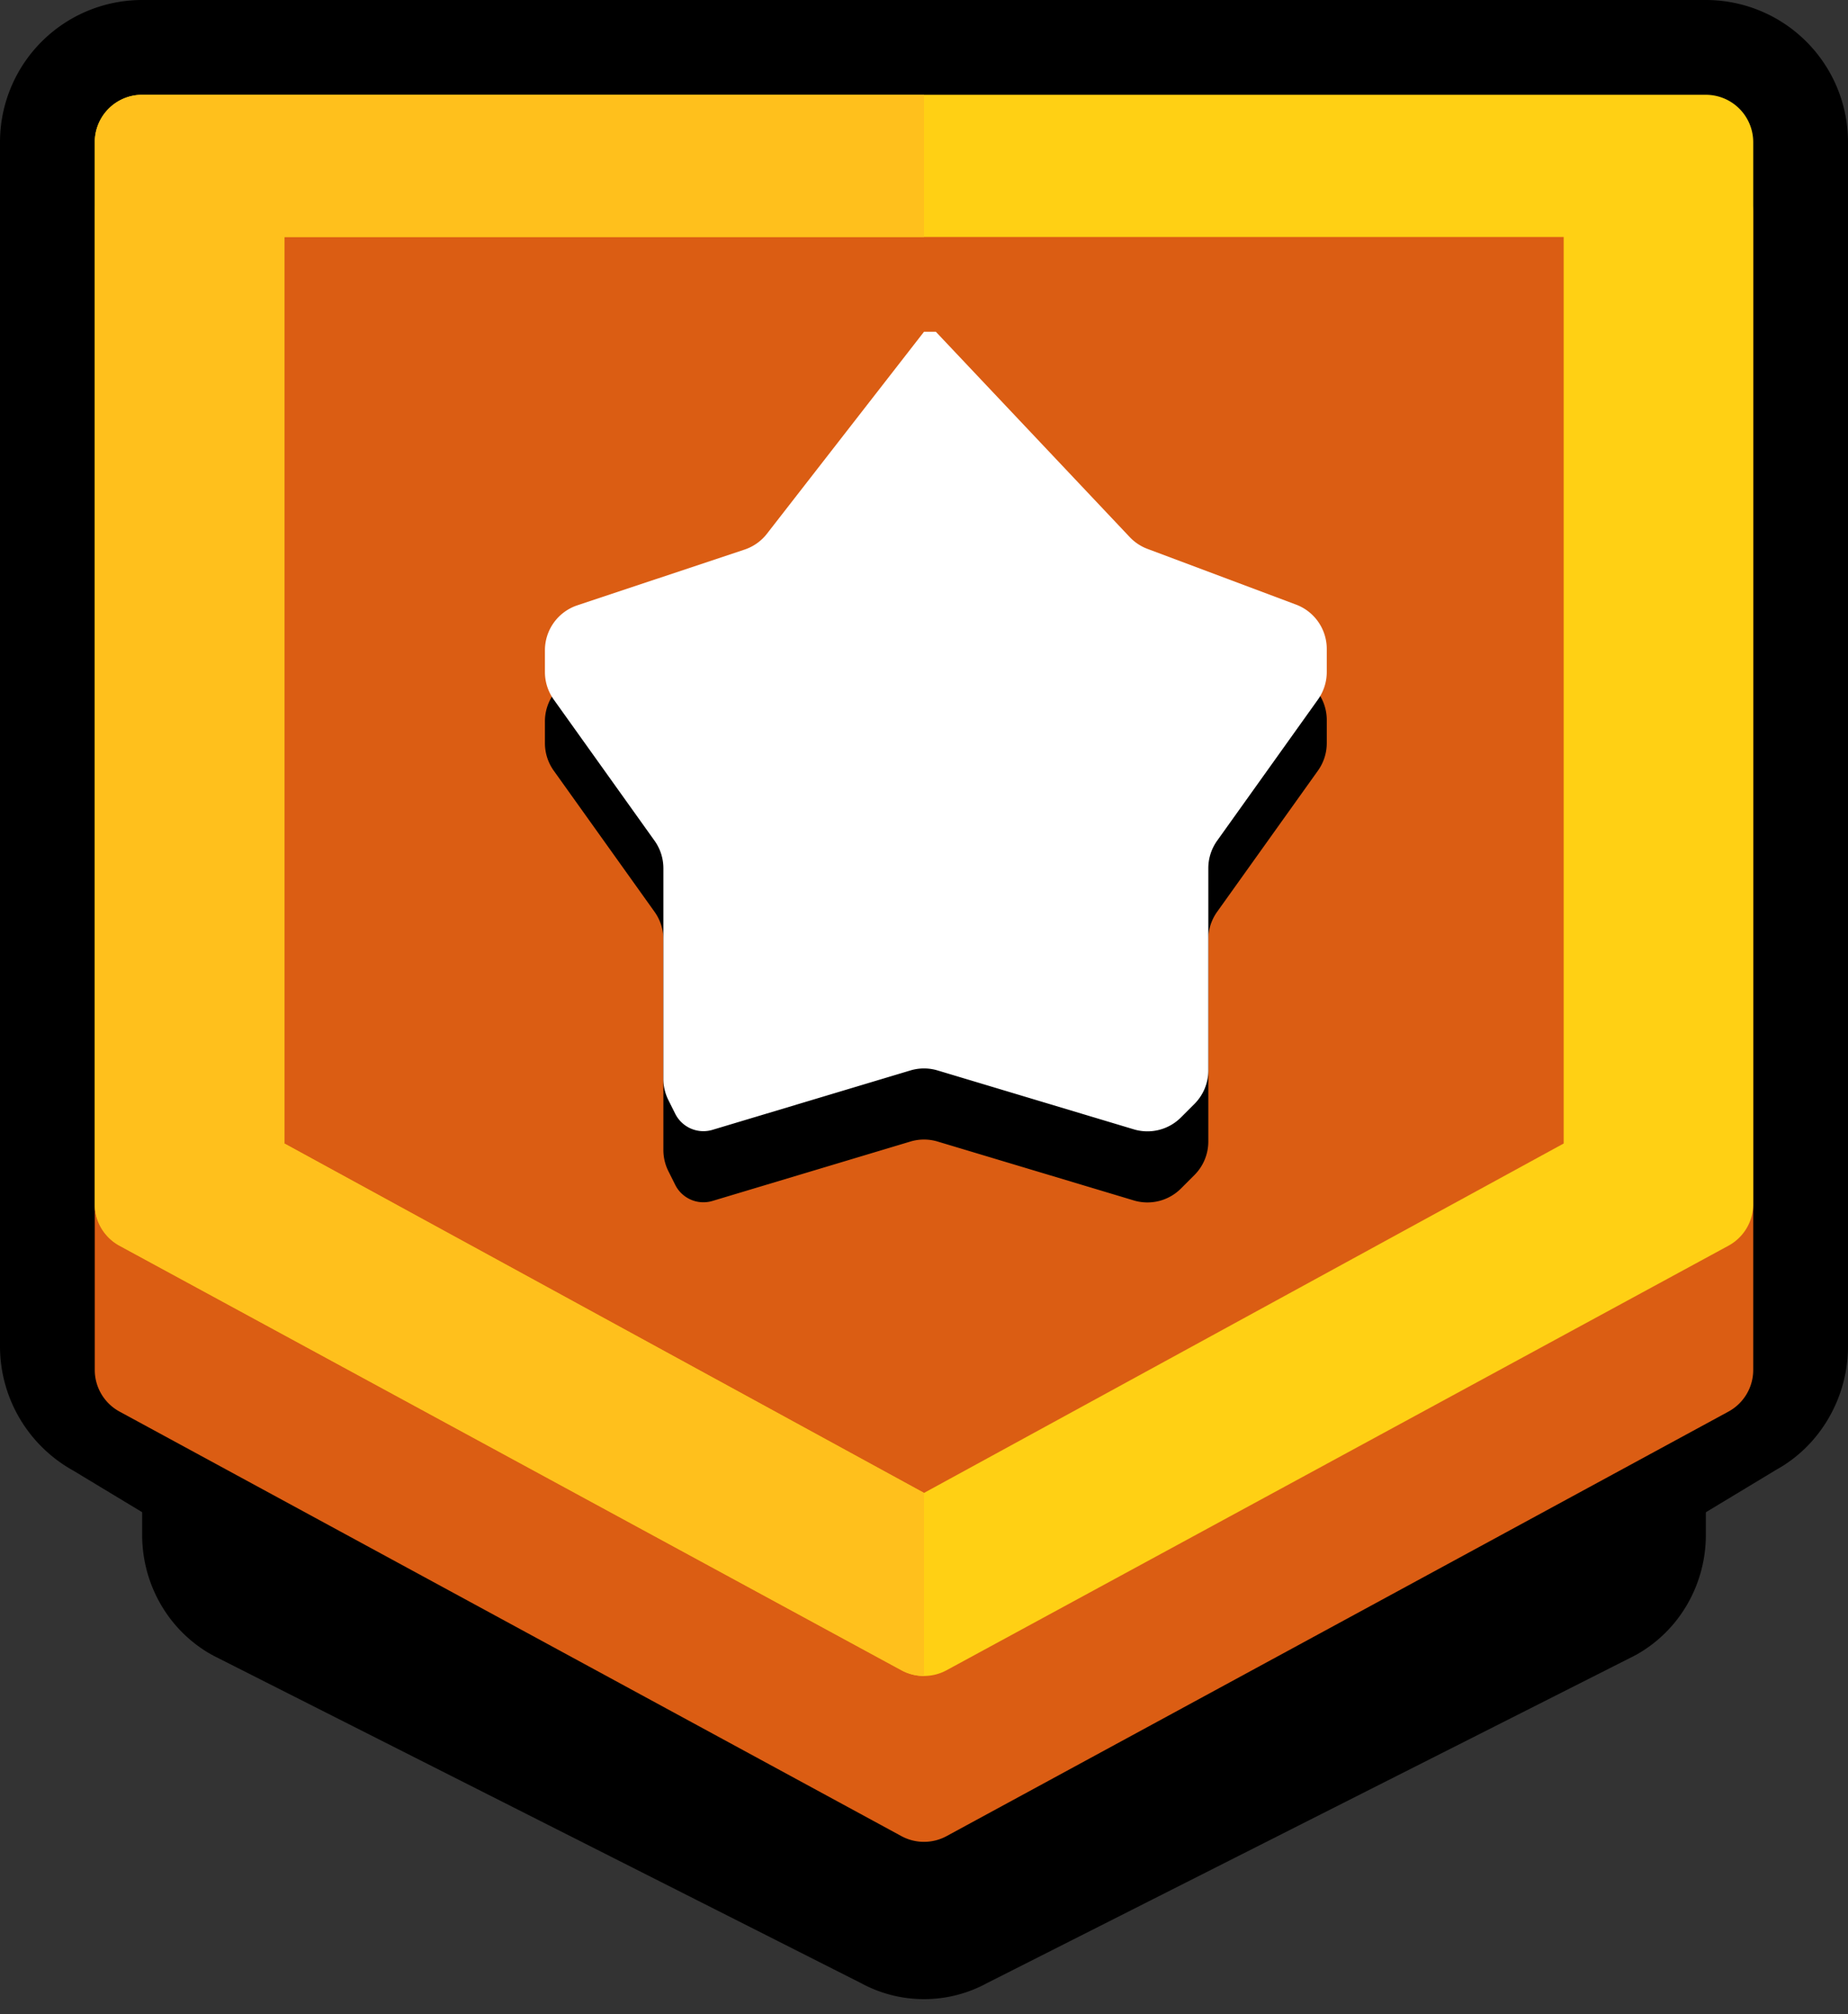 <svg width="78" height="85" xmlns="http://www.w3.org/2000/svg"><rect width="100%" height="100%" fill="#333333" stroke="none"/><g fill="none" fill-rule="evenodd"><path d="M2 56.81V6a4 4 0 014-4h66a4 4 0 014 4v50.81c0 1.467-.803 2.816-2.012 3.47l-33.08 19.96c-1.19.646-2.626.646-3.896-.046L4.092 60.325A4 4 0 012 56.81z" stroke="#000" stroke-width="4" fill="#000"/><path d="M40.733 81.913a3.567 3.567 0 01-3.466 0L9.964 68.11l-.1-.054C8.705 67.384 8 66.124 8 64.773V16.129c0-2.053 1.608-3.767 3.657-3.767h54.686c2.05 0 3.657 1.714 3.657 3.767v48.644c0 1.351-.704 2.611-1.865 3.283l-.1.054-27.302 13.803z" stroke="#000" stroke-width="4" fill="#000"/><path d="M38.046 77.482l-33-17.914A2 2 0 014 57.81V9a2 2 0 012-2h66a2 2 0 012 2v48.81a2 2 0 01-1.046 1.758l-33 17.914a2 2 0 01-1.908 0z" fill="#DB5D13"/><path d="M38.046 70.482l-33-17.914A2 2 0 014 50.81V6a2 2 0 012-2h66a2 2 0 012 2v44.81a2 2 0 01-1.046 1.758l-33 17.914a2 2 0 01-1.908 0zM39 63l27-14.746V10H12v38.254L39 63z" fill="#FFD014"/><path d="M39 10H12v38.254L39 63v7.724c-.328 0-.657-.08-.954-.242l-33-17.914A2 2 0 014 50.81V6a2 2 0 012-2h33v6z" fill="#FFC01C"/><path d="M39 17l-6.628 8.522a2 2 0 01-.946.67l-7.058 2.352A2 2 0 0023 30.442v.917a2 2 0 00.373 1.163l4.254 5.956A2 2 0 0128 39.641v8.887a2 2 0 00.211.894L28.5 50a1.33 1.33 0 001.57.679l8.355-2.507a2 2 0 011.15 0l8.28 2.485a2 2 0 001.99-.502l.57-.57A2 2 0 0051 48.173V39.64a2 2 0 01.373-1.163l4.254-5.956A2 2 0 0056 31.359v-.973a2 2 0 00-1.298-1.873l-6.268-2.35a2 2 0 01-.752-.5L39.5 17H39z" fill="#000"/><path d="M39 14l-6.628 8.522a2 2 0 01-.946.67l-7.058 2.352A2 2 0 0023 27.442v.917a2 2 0 00.373 1.163l4.254 5.956A2 2 0 0128 36.641v8.887a2 2 0 00.211.894L28.5 47a1.33 1.33 0 001.57.679l8.355-2.507a2 2 0 011.15 0l8.28 2.485a2 2 0 001.99-.502l.57-.57A2 2 0 0051 45.173V36.64a2 2 0 01.373-1.163l4.254-5.956A2 2 0 0056 28.359v-.973a2 2 0 00-1.298-1.873l-6.268-2.35a2 2 0 01-.752-.5L39.5 14H39z" fill="#FFF"/></g></svg>